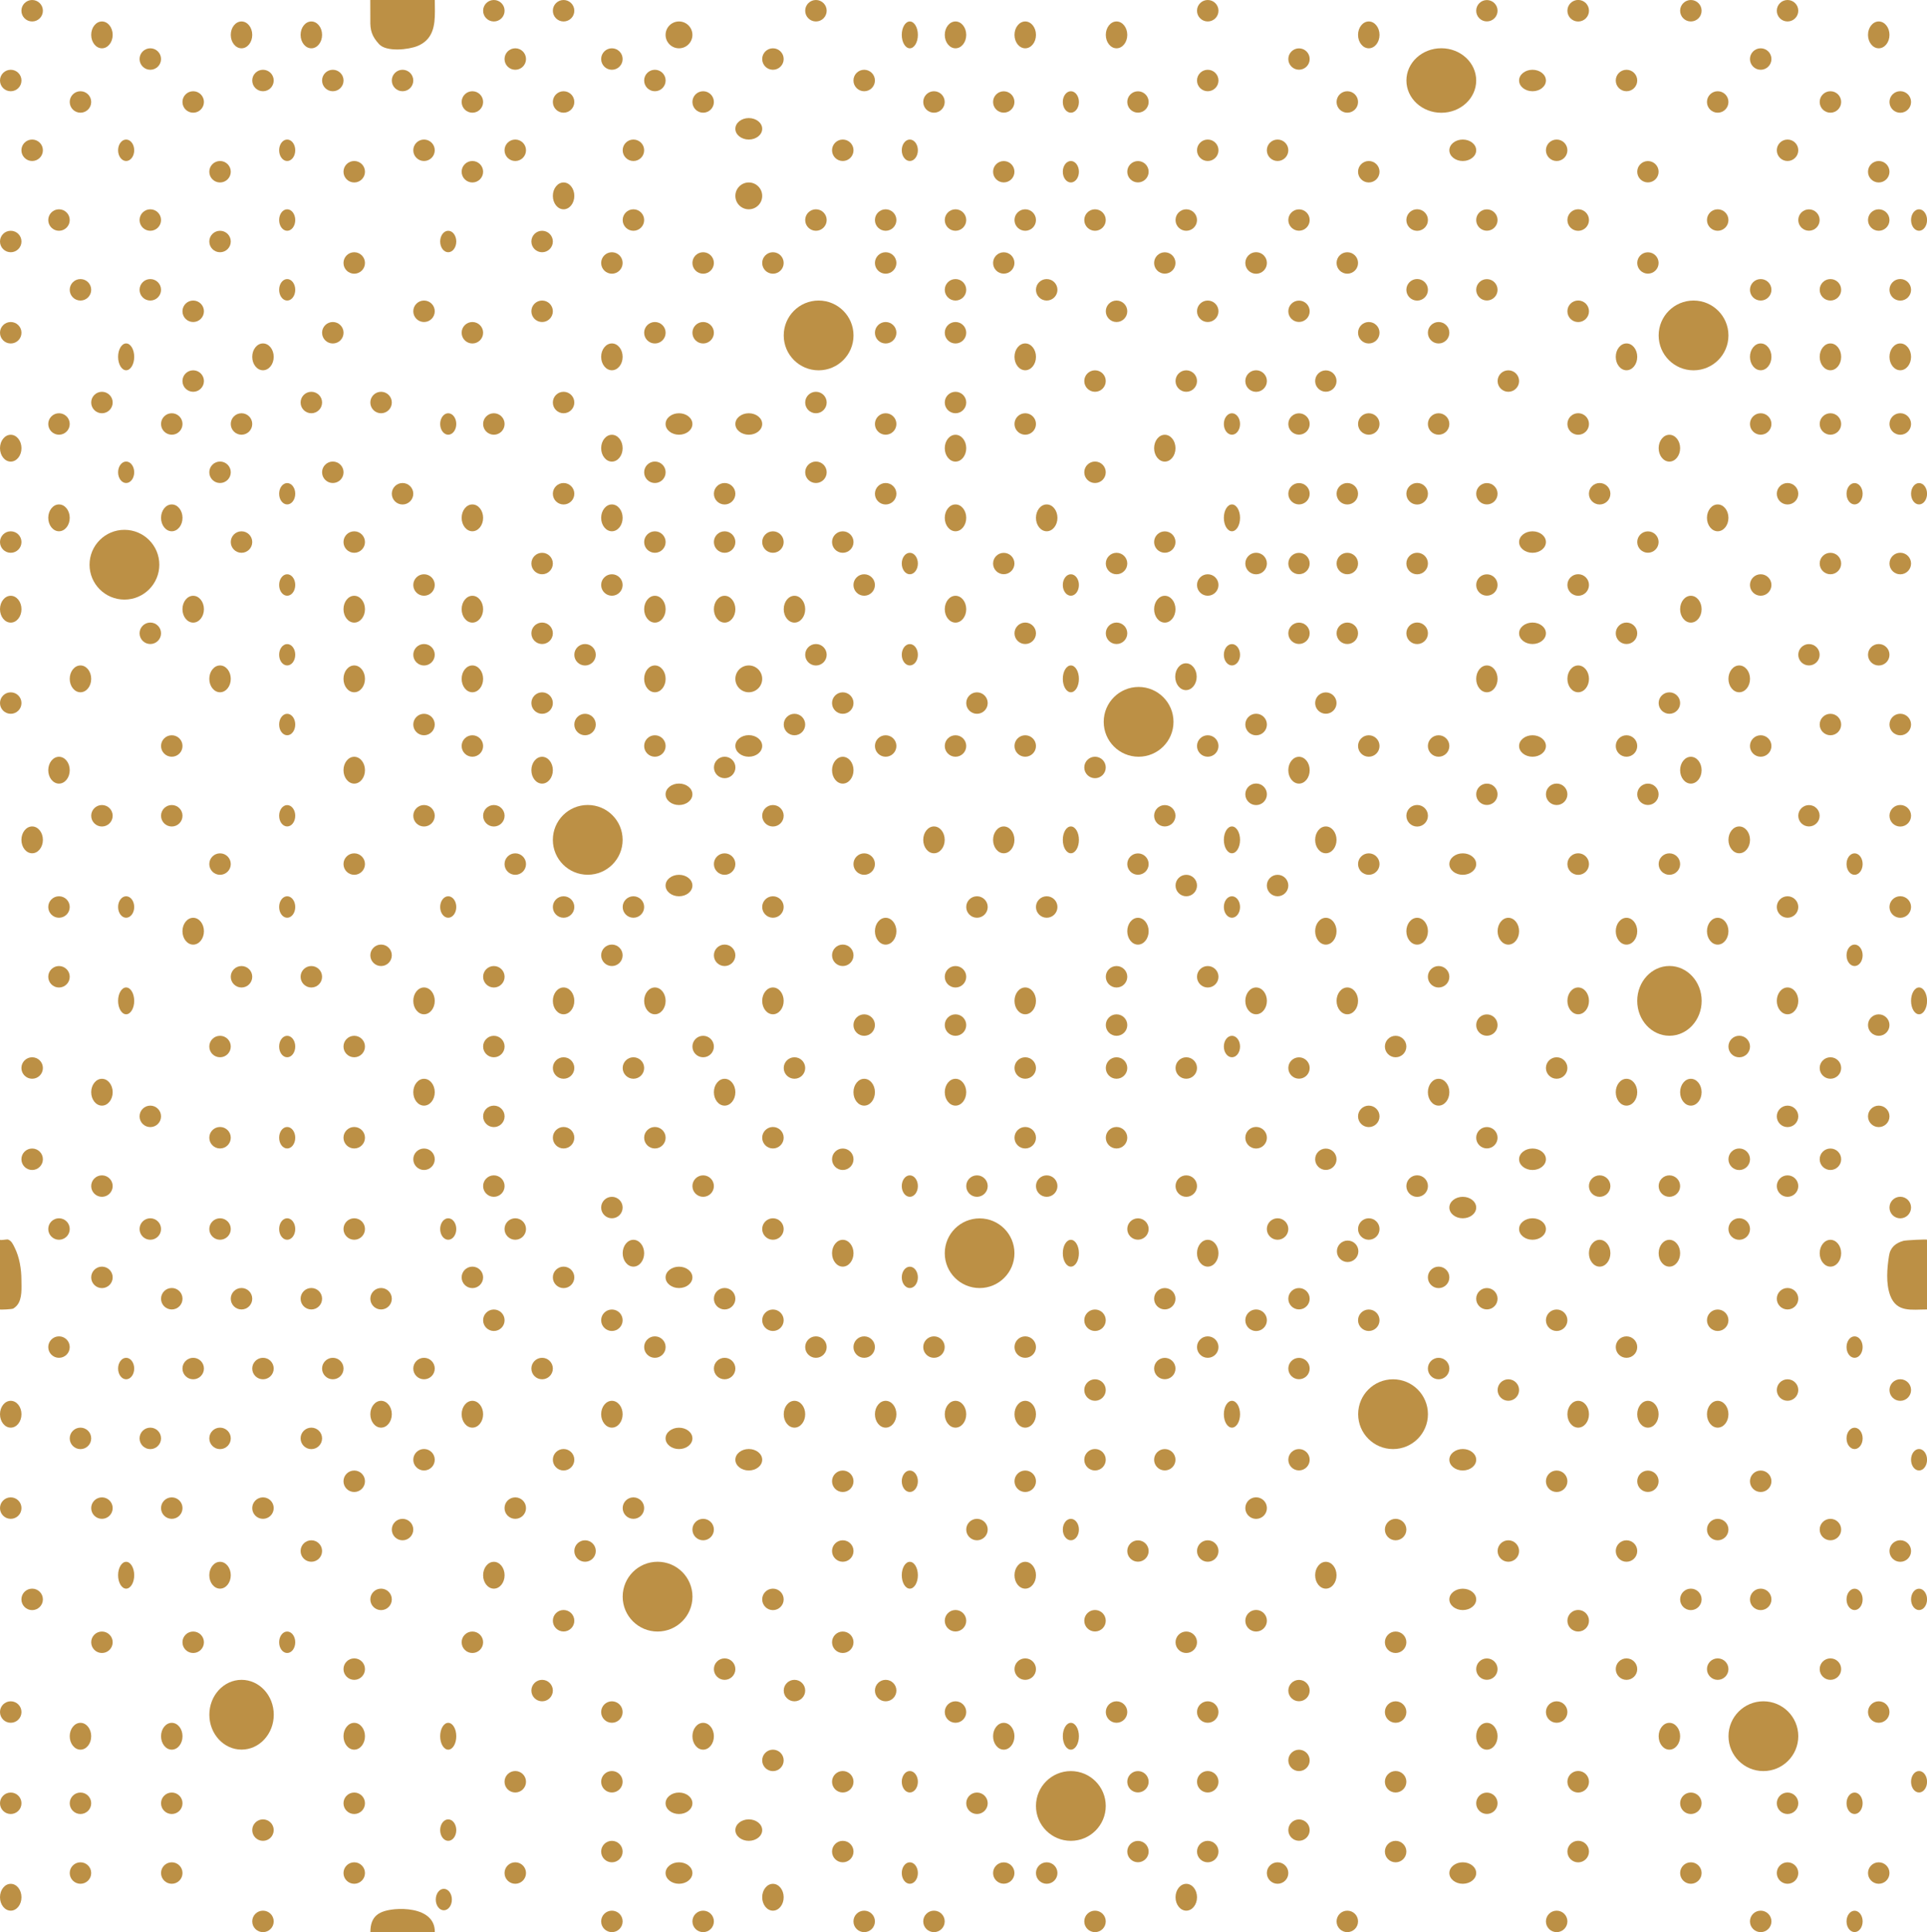 <?xml version="1.0" encoding="utf-8"?>
<!-- Generator: Adobe Illustrator 14.0.0, SVG Export Plug-In  -->
<!DOCTYPE svg PUBLIC "-//W3C//DTD SVG 1.1//EN" "http://www.w3.org/Graphics/SVG/1.1/DTD/svg11.dtd">
<svg version="1.1"
	 xmlns="http://www.w3.org/2000/svg" xmlns:xlink="http://www.w3.org/1999/xlink" xmlns:a="http://ns.adobe.com/AdobeSVGViewerExtensions/3.0/"
	 x="0px" y="0px" width="35.898px" height="36px" viewBox="0 0 35.898 36" enable-background="new 0 0 35.898 36"
	 xml:space="preserve">
<defs>
</defs>
<rect fill="none" width="35.898" height="36"/>
<circle fill="#BC9045" cx="0.599" cy="0.2" r="0.2"/>
<path fill="#BC9045" d="M7.946,0.748C7.904,0.79,7.852,0.826,7.783,0.855c-0.17,0.072-0.584,0.117-0.721-0.032
	C6.926,0.675,6.894,0.564,6.899,0.372C6.9,0.35,6.898,0,6.898,0H8.1C8.1,0.271,8.131,0.563,7.946,0.748z"/>
<circle fill="#BC9045" cx="9.2" cy="0.2" r="0.2"/>
<circle fill="#BC9045" cx="10.499" cy="0.2" r="0.2"/>
<circle fill="#BC9045" cx="15.2" cy="0.2" r="0.2"/>
<circle fill="#BC9045" cx="22.499" cy="0.2" r="0.2"/>
<circle fill="#BC9045" cx="27.699" cy="0.2" r="0.199"/>
<circle fill="#BC9045" cx="29.4" cy="0.2" r="0.201"/>
<circle fill="#BC9045" cx="31.499" cy="0.2" r="0.2"/>
<circle fill="#BC9045" cx="33.3" cy="0.2" r="0.2"/>
<ellipse fill="#BC9045" cx="1.899" cy="0.65" rx="0.2" ry="0.25"/>
<ellipse fill="#BC9045" cx="4.499" cy="0.65" rx="0.2" ry="0.25"/>
<ellipse fill="#BC9045" cx="5.8" cy="0.65" rx="0.2" ry="0.25"/>
<circle fill="#BC9045" cx="12.649" cy="0.65" r="0.25"/>
<ellipse fill="#BC9045" cx="16.949" cy="0.65" rx="0.15" ry="0.25"/>
<ellipse fill="#BC9045" cx="17.8" cy="0.65" rx="0.2" ry="0.25"/>
<ellipse fill="#BC9045" cx="19.099" cy="0.65" rx="0.2" ry="0.25"/>
<ellipse fill="#BC9045" cx="20.8" cy="0.65" rx="0.2" ry="0.25"/>
<ellipse fill="#BC9045" cx="25.499" cy="0.65" rx="0.2" ry="0.25"/>
<ellipse fill="#BC9045" cx="34.999" cy="0.65" rx="0.2" ry="0.25"/>
<circle fill="#BC9045" cx="2.8" cy="1.1" r="0.2"/>
<circle fill="#BC9045" cx="9.599" cy="1.1" r="0.2"/>
<circle fill="#BC9045" cx="11.399" cy="1.1" r="0.2"/>
<circle fill="#BC9045" cx="14.399" cy="1.1" r="0.2"/>
<circle fill="#BC9045" cx="24.199" cy="1.1" r="0.199"/>
<ellipse fill="#BC9045" cx="26.85" cy="1.5" rx="0.65" ry="0.601"/>
<circle fill="#BC9045" cx="32.8" cy="1.1" r="0.2"/>
<circle fill="#BC9045" cx="0.2" cy="1.5" r="0.2"/>
<circle fill="#BC9045" cx="4.899" cy="1.5" r="0.2"/>
<circle fill="#BC9045" cx="6.2" cy="1.5" r="0.2"/>
<circle fill="#BC9045" cx="7.499" cy="1.5" r="0.2"/>
<circle fill="#BC9045" cx="12.2" cy="1.5" r="0.2"/>
<circle fill="#BC9045" cx="16.099" cy="1.5" r="0.2"/>
<circle fill="#BC9045" cx="22.499" cy="1.5" r="0.2"/>
<ellipse fill="#BC9045" cx="28.549" cy="1.5" rx="0.25" ry="0.2"/>
<circle fill="#BC9045" cx="30.3" cy="1.5" r="0.2"/>
<circle fill="#BC9045" cx="1.499" cy="1.9" r="0.2"/>
<circle fill="#BC9045" cx="3.599" cy="1.9" r="0.2"/>
<circle fill="#BC9045" cx="8.8" cy="1.9" r="0.2"/>
<circle fill="#BC9045" cx="10.499" cy="1.9" r="0.2"/>
<circle fill="#BC9045" cx="13.099" cy="1.9" r="0.2"/>
<circle fill="#BC9045" cx="17.399" cy="1.9" r="0.2"/>
<circle fill="#BC9045" cx="18.699" cy="1.9" r="0.199"/>
<ellipse fill="#BC9045" cx="19.949" cy="1.9" rx="0.15" ry="0.2"/>
<circle fill="#BC9045" cx="21.199" cy="1.9" r="0.199"/>
<circle fill="#BC9045" cx="25.099" cy="1.9" r="0.2"/>
<circle fill="#BC9045" cx="31.999" cy="1.9" r="0.2"/>
<circle fill="#BC9045" cx="34.099" cy="1.9" r="0.2"/>
<circle fill="#BC9045" cx="35.4" cy="1.9" r="0.201"/>
<ellipse fill="#BC9045" cx="13.949" cy="2.4" rx="0.25" ry="0.2"/>
<circle fill="#BC9045" cx="0.599" cy="2.8" r="0.2"/>
<ellipse fill="#BC9045" cx="2.35" cy="2.8" rx="0.15" ry="0.2"/>
<ellipse fill="#BC9045" cx="5.35" cy="2.8" rx="0.15" ry="0.2"/>
<circle fill="#BC9045" cx="7.899" cy="2.8" r="0.2"/>
<circle fill="#BC9045" cx="9.599" cy="2.8" r="0.2"/>
<circle fill="#BC9045" cx="11.8" cy="2.8" r="0.2"/>
<circle fill="#BC9045" cx="15.7" cy="2.8" r="0.2"/>
<ellipse fill="#BC9045" cx="16.949" cy="2.8" rx="0.15" ry="0.2"/>
<circle fill="#BC9045" cx="22.499" cy="2.8" r="0.2"/>
<circle fill="#BC9045" cx="23.8" cy="2.8" r="0.2"/>
<ellipse fill="#BC9045" cx="27.25" cy="2.8" rx="0.25" ry="0.2"/>
<circle fill="#BC9045" cx="28.999" cy="2.8" r="0.2"/>
<circle fill="#BC9045" cx="33.3" cy="2.8" r="0.2"/>
<circle fill="#BC9045" cx="4.099" cy="3.2" r="0.2"/>
<circle fill="#BC9045" cx="6.599" cy="3.2" r="0.2"/>
<circle fill="#BC9045" cx="8.8" cy="3.2" r="0.2"/>
<circle fill="#BC9045" cx="18.699" cy="3.2" r="0.199"/>
<ellipse fill="#BC9045" cx="19.949" cy="3.2" rx="0.15" ry="0.2"/>
<circle fill="#BC9045" cx="21.199" cy="3.2" r="0.199"/>
<circle fill="#BC9045" cx="25.499" cy="3.2" r="0.2"/>
<circle fill="#BC9045" cx="30.699" cy="3.2" r="0.199"/>
<circle fill="#BC9045" cx="34.999" cy="3.2" r="0.2"/>
<ellipse fill="#BC9045" cx="10.499" cy="3.65" rx="0.2" ry="0.25"/>
<circle fill="#BC9045" cx="13.949" cy="3.65" r="0.25"/>
<circle fill="#BC9045" cx="1.099" cy="4.1" r="0.2"/>
<circle fill="#BC9045" cx="2.8" cy="4.1" r="0.2"/>
<ellipse fill="#BC9045" cx="5.35" cy="4.1" rx="0.15" ry="0.2"/>
<circle fill="#BC9045" cx="11.8" cy="4.1" r="0.2"/>
<circle fill="#BC9045" cx="15.2" cy="4.1" r="0.2"/>
<circle fill="#BC9045" cx="16.499" cy="4.1" r="0.2"/>
<circle fill="#BC9045" cx="17.8" cy="4.1" r="0.2"/>
<circle fill="#BC9045" cx="19.099" cy="4.1" r="0.2"/>
<circle fill="#BC9045" cx="20.399" cy="4.1" r="0.2"/>
<circle fill="#BC9045" cx="22.099" cy="4.1" r="0.2"/>
<circle fill="#BC9045" cx="24.199" cy="4.1" r="0.199"/>
<circle fill="#BC9045" cx="26.4" cy="4.1" r="0.201"/>
<circle fill="#BC9045" cx="27.699" cy="4.1" r="0.199"/>
<circle fill="#BC9045" cx="29.4" cy="4.1" r="0.201"/>
<circle fill="#BC9045" cx="31.999" cy="4.1" r="0.2"/>
<circle fill="#BC9045" cx="33.699" cy="4.1" r="0.199"/>
<circle fill="#BC9045" cx="34.999" cy="4.1" r="0.2"/>
<ellipse fill="#BC9045" cx="35.75" cy="4.1" rx="0.149" ry="0.2"/>
<circle fill="#BC9045" cx="0.2" cy="4.5" r="0.2"/>
<circle fill="#BC9045" cx="4.099" cy="4.5" r="0.2"/>
<ellipse fill="#BC9045" cx="8.35" cy="4.5" rx="0.15" ry="0.2"/>
<circle fill="#BC9045" cx="10.099" cy="4.5" r="0.2"/>
<circle fill="#BC9045" cx="6.599" cy="4.9" r="0.2"/>
<circle fill="#BC9045" cx="11.399" cy="4.9" r="0.2"/>
<circle fill="#BC9045" cx="13.099" cy="4.9" r="0.2"/>
<circle fill="#BC9045" cx="14.399" cy="4.9" r="0.2"/>
<circle fill="#BC9045" cx="16.499" cy="4.9" r="0.2"/>
<circle fill="#BC9045" cx="18.699" cy="4.9" r="0.199"/>
<circle fill="#BC9045" cx="21.699" cy="4.9" r="0.199"/>
<circle fill="#BC9045" cx="23.4" cy="4.9" r="0.201"/>
<circle fill="#BC9045" cx="25.099" cy="4.9" r="0.2"/>
<circle fill="#BC9045" cx="30.699" cy="4.9" r="0.199"/>
<circle fill="#BC9045" cx="1.499" cy="5.4" r="0.2"/>
<circle fill="#BC9045" cx="2.8" cy="5.4" r="0.2"/>
<ellipse fill="#BC9045" cx="5.35" cy="5.4" rx="0.15" ry="0.2"/>
<circle fill="#BC9045" cx="17.8" cy="5.4" r="0.2"/>
<circle fill="#BC9045" cx="19.499" cy="5.4" r="0.2"/>
<circle fill="#BC9045" cx="26.4" cy="5.4" r="0.201"/>
<circle fill="#BC9045" cx="27.699" cy="5.4" r="0.199"/>
<circle fill="#BC9045" cx="32.8" cy="5.4" r="0.2"/>
<circle fill="#BC9045" cx="34.099" cy="5.4" r="0.2"/>
<circle fill="#BC9045" cx="35.4" cy="5.4" r="0.201"/>
<circle fill="#BC9045" cx="3.599" cy="5.8" r="0.2"/>
<circle fill="#BC9045" cx="7.899" cy="5.8" r="0.2"/>
<circle fill="#BC9045" cx="10.099" cy="5.8" r="0.2"/>
<circle fill="#BC9045" cx="15.25" cy="6.25" r="0.65"/>
<circle fill="#BC9045" cx="2.318" cy="10.522" r="0.65"/>
<circle fill="#BC9045" cx="20.8" cy="5.8" r="0.2"/>
<circle fill="#BC9045" cx="22.499" cy="5.8" r="0.2"/>
<circle fill="#BC9045" cx="24.199" cy="5.8" r="0.199"/>
<circle fill="#BC9045" cx="29.4" cy="5.8" r="0.201"/>
<circle fill="#BC9045" cx="31.549" cy="6.25" r="0.65"/>
<circle fill="#BC9045" cx="0.2" cy="6.2" r="0.2"/>
<circle fill="#BC9045" cx="6.2" cy="6.2" r="0.2"/>
<circle fill="#BC9045" cx="8.8" cy="6.2" r="0.2"/>
<circle fill="#BC9045" cx="12.2" cy="6.2" r="0.2"/>
<circle fill="#BC9045" cx="13.099" cy="6.2" r="0.2"/>
<circle fill="#BC9045" cx="16.499" cy="6.2" r="0.2"/>
<circle fill="#BC9045" cx="17.8" cy="6.2" r="0.2"/>
<circle fill="#BC9045" cx="25.499" cy="6.2" r="0.2"/>
<circle fill="#BC9045" cx="26.8" cy="6.2" r="0.2"/>
<ellipse fill="#BC9045" cx="2.35" cy="6.649" rx="0.15" ry="0.25"/>
<ellipse fill="#BC9045" cx="4.899" cy="6.649" rx="0.2" ry="0.25"/>
<ellipse fill="#BC9045" cx="11.399" cy="6.649" rx="0.2" ry="0.25"/>
<ellipse fill="#BC9045" cx="19.099" cy="6.649" rx="0.2" ry="0.25"/>
<ellipse fill="#BC9045" cx="30.3" cy="6.649" rx="0.2" ry="0.25"/>
<ellipse fill="#BC9045" cx="32.8" cy="6.649" rx="0.2" ry="0.25"/>
<ellipse fill="#BC9045" cx="34.099" cy="6.649" rx="0.2" ry="0.25"/>
<ellipse fill="#BC9045" cx="35.4" cy="6.649" rx="0.201" ry="0.25"/>
<circle fill="#BC9045" cx="3.599" cy="7.1" r="0.2"/>
<circle fill="#BC9045" cx="20.399" cy="7.1" r="0.2"/>
<circle fill="#BC9045" cx="22.099" cy="7.1" r="0.2"/>
<circle fill="#BC9045" cx="23.4" cy="7.1" r="0.201"/>
<circle fill="#BC9045" cx="24.699" cy="7.1" r="0.199"/>
<circle fill="#BC9045" cx="28.099" cy="7.1" r="0.2"/>
<circle fill="#BC9045" cx="1.899" cy="7.5" r="0.2"/>
<circle fill="#BC9045" cx="5.8" cy="7.5" r="0.2"/>
<circle fill="#BC9045" cx="7.099" cy="7.5" r="0.2"/>
<circle fill="#BC9045" cx="10.499" cy="7.5" r="0.2"/>
<circle fill="#BC9045" cx="15.2" cy="7.5" r="0.2"/>
<circle fill="#BC9045" cx="17.8" cy="7.5" r="0.2"/>
<circle fill="#BC9045" cx="1.099" cy="7.9" r="0.2"/>
<circle fill="#BC9045" cx="3.2" cy="7.9" r="0.2"/>
<circle fill="#BC9045" cx="4.499" cy="7.9" r="0.2"/>
<ellipse fill="#BC9045" cx="8.35" cy="7.9" rx="0.15" ry="0.2"/>
<circle fill="#BC9045" cx="9.2" cy="7.9" r="0.2"/>
<ellipse fill="#BC9045" cx="12.649" cy="7.9" rx="0.25" ry="0.2"/>
<ellipse fill="#BC9045" cx="13.949" cy="7.9" rx="0.25" ry="0.2"/>
<circle fill="#BC9045" cx="16.499" cy="7.9" r="0.2"/>
<circle fill="#BC9045" cx="19.099" cy="7.9" r="0.2"/>
<ellipse fill="#BC9045" cx="22.95" cy="7.9" rx="0.151" ry="0.2"/>
<circle fill="#BC9045" cx="24.199" cy="7.9" r="0.199"/>
<circle fill="#BC9045" cx="25.499" cy="7.9" r="0.2"/>
<circle fill="#BC9045" cx="26.8" cy="7.9" r="0.2"/>
<circle fill="#BC9045" cx="29.4" cy="7.9" r="0.201"/>
<circle fill="#BC9045" cx="32.8" cy="7.9" r="0.2"/>
<circle fill="#BC9045" cx="34.099" cy="7.9" r="0.2"/>
<circle fill="#BC9045" cx="35.4" cy="7.9" r="0.201"/>
<ellipse fill="#BC9045" cx="0.2" cy="8.351" rx="0.2" ry="0.25"/>
<ellipse fill="#BC9045" cx="11.399" cy="8.351" rx="0.2" ry="0.25"/>
<ellipse fill="#BC9045" cx="17.8" cy="8.351" rx="0.2" ry="0.25"/>
<ellipse fill="#BC9045" cx="21.699" cy="8.351" rx="0.199" ry="0.25"/>
<ellipse fill="#BC9045" cx="31.099" cy="8.351" rx="0.2" ry="0.25"/>
<ellipse fill="#BC9045" cx="2.35" cy="8.8" rx="0.15" ry="0.2"/>
<circle fill="#BC9045" cx="4.099" cy="8.8" r="0.2"/>
<circle fill="#BC9045" cx="6.2" cy="8.8" r="0.2"/>
<circle fill="#BC9045" cx="12.2" cy="8.8" r="0.2"/>
<circle fill="#BC9045" cx="15.2" cy="8.8" r="0.2"/>
<circle fill="#BC9045" cx="20.399" cy="8.8" r="0.2"/>
<ellipse fill="#BC9045" cx="5.35" cy="9.2" rx="0.15" ry="0.199"/>
<circle fill="#BC9045" cx="7.499" cy="9.2" r="0.2"/>
<circle fill="#BC9045" cx="10.499" cy="9.2" r="0.2"/>
<circle fill="#BC9045" cx="13.499" cy="9.2" r="0.2"/>
<circle fill="#BC9045" cx="16.499" cy="9.2" r="0.2"/>
<circle fill="#BC9045" cx="24.199" cy="9.2" r="0.199"/>
<circle fill="#BC9045" cx="25.099" cy="9.2" r="0.2"/>
<circle fill="#BC9045" cx="26.4" cy="9.2" r="0.201"/>
<circle fill="#BC9045" cx="27.699" cy="9.2" r="0.199"/>
<circle fill="#BC9045" cx="29.8" cy="9.2" r="0.2"/>
<circle fill="#BC9045" cx="33.3" cy="9.2" r="0.2"/>
<ellipse fill="#BC9045" cx="34.549" cy="9.2" rx="0.15" ry="0.199"/>
<ellipse fill="#BC9045" cx="35.75" cy="9.2" rx="0.149" ry="0.199"/>
<ellipse fill="#BC9045" cx="1.099" cy="9.649" rx="0.2" ry="0.25"/>
<ellipse fill="#BC9045" cx="3.2" cy="9.649" rx="0.2" ry="0.25"/>
<ellipse fill="#BC9045" cx="8.8" cy="9.649" rx="0.2" ry="0.25"/>
<ellipse fill="#BC9045" cx="11.399" cy="9.649" rx="0.2" ry="0.25"/>
<ellipse fill="#BC9045" cx="17.8" cy="9.649" rx="0.2" ry="0.25"/>
<ellipse fill="#BC9045" cx="19.499" cy="9.649" rx="0.2" ry="0.25"/>
<ellipse fill="#BC9045" cx="22.95" cy="9.649" rx="0.151" ry="0.25"/>
<ellipse fill="#BC9045" cx="31.999" cy="9.649" rx="0.2" ry="0.25"/>
<circle fill="#BC9045" cx="0.2" cy="10.1" r="0.2"/>
<circle fill="#BC9045" cx="4.499" cy="10.1" r="0.2"/>
<circle fill="#BC9045" cx="6.599" cy="10.1" r="0.2"/>
<circle fill="#BC9045" cx="12.2" cy="10.1" r="0.2"/>
<circle fill="#BC9045" cx="13.499" cy="10.1" r="0.2"/>
<circle fill="#BC9045" cx="14.399" cy="10.1" r="0.2"/>
<circle fill="#BC9045" cx="15.7" cy="10.1" r="0.2"/>
<circle fill="#BC9045" cx="21.699" cy="10.1" r="0.199"/>
<ellipse fill="#BC9045" cx="28.549" cy="10.1" rx="0.25" ry="0.2"/>
<circle fill="#BC9045" cx="30.699" cy="10.1" r="0.199"/>
<circle fill="#BC9045" cx="10.099" cy="10.5" r="0.2"/>
<ellipse fill="#BC9045" cx="16.949" cy="10.5" rx="0.15" ry="0.2"/>
<circle fill="#BC9045" cx="18.699" cy="10.5" r="0.199"/>
<circle fill="#BC9045" cx="20.8" cy="10.5" r="0.2"/>
<circle fill="#BC9045" cx="23.4" cy="10.5" r="0.201"/>
<circle fill="#BC9045" cx="24.199" cy="10.5" r="0.199"/>
<circle fill="#BC9045" cx="25.099" cy="10.5" r="0.2"/>
<circle fill="#BC9045" cx="26.4" cy="10.5" r="0.201"/>
<circle fill="#BC9045" cx="34.099" cy="10.5" r="0.2"/>
<circle fill="#BC9045" cx="35.4" cy="10.5" r="0.201"/>
<ellipse fill="#BC9045" cx="5.35" cy="10.9" rx="0.15" ry="0.2"/>
<circle fill="#BC9045" cx="7.899" cy="10.9" r="0.2"/>
<circle fill="#BC9045" cx="11.399" cy="10.9" r="0.2"/>
<circle fill="#BC9045" cx="16.099" cy="10.9" r="0.2"/>
<ellipse fill="#BC9045" cx="19.949" cy="10.9" rx="0.15" ry="0.2"/>
<circle fill="#BC9045" cx="22.499" cy="10.9" r="0.2"/>
<circle fill="#BC9045" cx="27.699" cy="10.9" r="0.199"/>
<circle fill="#BC9045" cx="29.4" cy="10.9" r="0.201"/>
<circle fill="#BC9045" cx="32.8" cy="10.9" r="0.2"/>
<ellipse fill="#BC9045" cx="0.2" cy="11.351" rx="0.2" ry="0.25"/>
<ellipse fill="#BC9045" cx="3.599" cy="11.351" rx="0.2" ry="0.25"/>
<ellipse fill="#BC9045" cx="6.599" cy="11.351" rx="0.2" ry="0.25"/>
<ellipse fill="#BC9045" cx="8.8" cy="11.351" rx="0.2" ry="0.25"/>
<ellipse fill="#BC9045" cx="12.2" cy="11.351" rx="0.2" ry="0.25"/>
<ellipse fill="#BC9045" cx="13.499" cy="11.351" rx="0.2" ry="0.25"/>
<ellipse fill="#BC9045" cx="14.8" cy="11.351" rx="0.2" ry="0.25"/>
<ellipse fill="#BC9045" cx="17.8" cy="11.351" rx="0.2" ry="0.25"/>
<ellipse fill="#BC9045" cx="21.699" cy="11.351" rx="0.199" ry="0.25"/>
<ellipse fill="#BC9045" cx="22.093" cy="12.609" rx="0.2" ry="0.25"/>
<ellipse fill="#BC9045" cx="31.499" cy="11.351" rx="0.2" ry="0.25"/>
<circle fill="#BC9045" cx="2.8" cy="11.8" r="0.2"/>
<circle fill="#BC9045" cx="10.099" cy="11.8" r="0.2"/>
<circle fill="#BC9045" cx="19.099" cy="11.8" r="0.2"/>
<circle fill="#BC9045" cx="20.8" cy="11.8" r="0.2"/>
<circle fill="#BC9045" cx="24.199" cy="11.8" r="0.199"/>
<circle fill="#BC9045" cx="25.099" cy="11.8" r="0.2"/>
<circle fill="#BC9045" cx="26.4" cy="11.8" r="0.201"/>
<ellipse fill="#BC9045" cx="28.549" cy="11.8" rx="0.25" ry="0.2"/>
<circle fill="#BC9045" cx="30.3" cy="11.8" r="0.2"/>
<ellipse fill="#BC9045" cx="5.35" cy="12.2" rx="0.15" ry="0.199"/>
<circle fill="#BC9045" cx="7.899" cy="12.2" r="0.2"/>
<circle fill="#BC9045" cx="10.899" cy="12.2" r="0.2"/>
<circle fill="#BC9045" cx="15.2" cy="12.2" r="0.2"/>
<ellipse fill="#BC9045" cx="16.949" cy="12.2" rx="0.15" ry="0.199"/>
<ellipse fill="#BC9045" cx="22.95" cy="12.2" rx="0.151" ry="0.199"/>
<circle fill="#BC9045" cx="33.699" cy="12.2" r="0.199"/>
<circle fill="#BC9045" cx="34.999" cy="12.2" r="0.2"/>
<ellipse fill="#BC9045" cx="1.499" cy="12.649" rx="0.2" ry="0.25"/>
<ellipse fill="#BC9045" cx="4.099" cy="12.649" rx="0.2" ry="0.25"/>
<ellipse fill="#BC9045" cx="6.599" cy="12.649" rx="0.2" ry="0.25"/>
<ellipse fill="#BC9045" cx="8.8" cy="12.649" rx="0.2" ry="0.25"/>
<ellipse fill="#BC9045" cx="12.2" cy="12.649" rx="0.2" ry="0.25"/>
<circle fill="#BC9045" cx="13.949" cy="12.649" r="0.25"/>
<ellipse fill="#BC9045" cx="19.949" cy="12.649" rx="0.15" ry="0.25"/>
<ellipse fill="#BC9045" cx="27.699" cy="12.649" rx="0.199" ry="0.25"/>
<ellipse fill="#BC9045" cx="29.4" cy="12.649" rx="0.201" ry="0.25"/>
<ellipse fill="#BC9045" cx="32.4" cy="12.649" rx="0.201" ry="0.25"/>
<circle fill="#BC9045" cx="0.2" cy="13.1" r="0.2"/>
<circle fill="#BC9045" cx="10.099" cy="13.1" r="0.2"/>
<circle fill="#BC9045" cx="15.7" cy="13.1" r="0.2"/>
<circle fill="#BC9045" cx="18.2" cy="13.1" r="0.2"/>
<circle fill="#BC9045" cx="24.699" cy="13.1" r="0.199"/>
<circle fill="#BC9045" cx="31.099" cy="13.1" r="0.2"/>
<ellipse fill="#BC9045" cx="5.35" cy="13.5" rx="0.15" ry="0.2"/>
<circle fill="#BC9045" cx="7.899" cy="13.5" r="0.2"/>
<circle fill="#BC9045" cx="10.899" cy="13.5" r="0.2"/>
<circle fill="#BC9045" cx="14.8" cy="13.5" r="0.2"/>
<circle fill="#BC9045" cx="23.4" cy="13.5" r="0.201"/>
<circle fill="#BC9045" cx="34.099" cy="13.5" r="0.2"/>
<circle fill="#BC9045" cx="35.4" cy="13.5" r="0.201"/>
<circle fill="#BC9045" cx="3.2" cy="13.9" r="0.2"/>
<circle fill="#BC9045" cx="8.8" cy="13.9" r="0.2"/>
<circle fill="#BC9045" cx="12.2" cy="13.9" r="0.2"/>
<circle fill="#BC9045" cx="13.5" cy="14.3" r="0.2"/>
<circle fill="#BC9045" cx="16.499" cy="13.9" r="0.2"/>
<circle fill="#BC9045" cx="17.8" cy="13.9" r="0.2"/>
<circle fill="#BC9045" cx="19.099" cy="13.9" r="0.2"/>
<circle fill="#BC9045" cx="20.399" cy="14.3" r="0.2"/>
<circle fill="#BC9045" cx="22.499" cy="13.9" r="0.2"/>
<circle fill="#BC9045" cx="25.499" cy="13.9" r="0.2"/>
<circle fill="#BC9045" cx="26.8" cy="13.9" r="0.2"/>
<ellipse fill="#BC9045" cx="28.549" cy="13.9" rx="0.25" ry="0.2"/>
<circle fill="#BC9045" cx="30.3" cy="13.9" r="0.2"/>
<circle fill="#BC9045" cx="32.8" cy="13.9" r="0.2"/>
<ellipse fill="#BC9045" cx="1.099" cy="14.351" rx="0.2" ry="0.25"/>
<ellipse fill="#BC9045" cx="6.599" cy="14.351" rx="0.2" ry="0.25"/>
<ellipse fill="#BC9045" cx="10.099" cy="14.351" rx="0.2" ry="0.25"/>
<ellipse fill="#BC9045" cx="15.7" cy="14.351" rx="0.2" ry="0.25"/>
<ellipse fill="#BC9045" cx="24.199" cy="14.351" rx="0.199" ry="0.25"/>
<ellipse fill="#BC9045" cx="31.499" cy="14.351" rx="0.2" ry="0.25"/>
<ellipse fill="#BC9045" cx="12.649" cy="14.8" rx="0.25" ry="0.2"/>
<circle fill="#BC9045" cx="23.4" cy="14.8" r="0.201"/>
<circle fill="#BC9045" cx="27.699" cy="14.8" r="0.199"/>
<circle fill="#BC9045" cx="28.999" cy="14.8" r="0.2"/>
<circle fill="#BC9045" cx="30.699" cy="14.8" r="0.199"/>
<circle fill="#BC9045" cx="1.899" cy="15.2" r="0.2"/>
<circle fill="#BC9045" cx="3.2" cy="15.2" r="0.2"/>
<ellipse fill="#BC9045" cx="5.35" cy="15.2" rx="0.15" ry="0.199"/>
<circle fill="#BC9045" cx="7.899" cy="15.2" r="0.2"/>
<circle fill="#BC9045" cx="9.2" cy="15.2" r="0.2"/>
<circle fill="#BC9045" cx="10.949" cy="15.649" r="0.65"/>
<circle fill="#BC9045" cx="21.211" cy="13.45" r="0.65"/>
<circle fill="#BC9045" cx="14.399" cy="15.2" r="0.2"/>
<circle fill="#BC9045" cx="21.699" cy="15.2" r="0.199"/>
<circle fill="#BC9045" cx="26.4" cy="15.2" r="0.201"/>
<circle fill="#BC9045" cx="33.699" cy="15.2" r="0.199"/>
<circle fill="#BC9045" cx="35.4" cy="15.2" r="0.201"/>
<ellipse fill="#BC9045" cx="0.599" cy="15.649" rx="0.2" ry="0.25"/>
<ellipse fill="#BC9045" cx="17.399" cy="15.649" rx="0.2" ry="0.25"/>
<ellipse fill="#BC9045" cx="18.699" cy="15.649" rx="0.199" ry="0.25"/>
<ellipse fill="#BC9045" cx="19.949" cy="15.649" rx="0.15" ry="0.25"/>
<ellipse fill="#BC9045" cx="22.95" cy="15.649" rx="0.151" ry="0.25"/>
<ellipse fill="#BC9045" cx="24.699" cy="15.649" rx="0.199" ry="0.25"/>
<ellipse fill="#BC9045" cx="32.4" cy="15.649" rx="0.201" ry="0.25"/>
<circle fill="#BC9045" cx="4.099" cy="16.1" r="0.2"/>
<circle fill="#BC9045" cx="6.599" cy="16.1" r="0.2"/>
<circle fill="#BC9045" cx="9.599" cy="16.1" r="0.2"/>
<circle fill="#BC9045" cx="13.499" cy="16.1" r="0.2"/>
<circle fill="#BC9045" cx="16.099" cy="16.1" r="0.2"/>
<circle fill="#BC9045" cx="21.199" cy="16.1" r="0.199"/>
<circle fill="#BC9045" cx="25.499" cy="16.1" r="0.2"/>
<ellipse fill="#BC9045" cx="27.25" cy="16.1" rx="0.25" ry="0.2"/>
<circle fill="#BC9045" cx="29.4" cy="16.1" r="0.201"/>
<circle fill="#BC9045" cx="31.099" cy="16.1" r="0.2"/>
<ellipse fill="#BC9045" cx="34.549" cy="16.1" rx="0.15" ry="0.2"/>
<ellipse fill="#BC9045" cx="12.649" cy="16.5" rx="0.25" ry="0.2"/>
<ellipse fill="#BC9045" cx="13.949" cy="13.899" rx="0.25" ry="0.201"/>
<circle fill="#BC9045" cx="22.099" cy="16.5" r="0.2"/>
<circle fill="#BC9045" cx="23.8" cy="16.5" r="0.2"/>
<circle fill="#BC9045" cx="1.099" cy="16.9" r="0.2"/>
<ellipse fill="#BC9045" cx="2.35" cy="16.9" rx="0.15" ry="0.2"/>
<ellipse fill="#BC9045" cx="5.35" cy="16.9" rx="0.15" ry="0.2"/>
<ellipse fill="#BC9045" cx="8.35" cy="16.9" rx="0.15" ry="0.2"/>
<circle fill="#BC9045" cx="10.499" cy="16.9" r="0.2"/>
<circle fill="#BC9045" cx="11.8" cy="16.9" r="0.2"/>
<circle fill="#BC9045" cx="14.399" cy="16.9" r="0.2"/>
<circle fill="#BC9045" cx="18.2" cy="16.9" r="0.2"/>
<circle fill="#BC9045" cx="19.499" cy="16.9" r="0.2"/>
<ellipse fill="#BC9045" cx="22.95" cy="16.9" rx="0.151" ry="0.2"/>
<circle fill="#BC9045" cx="33.3" cy="16.9" r="0.2"/>
<circle fill="#BC9045" cx="35.4" cy="16.9" r="0.201"/>
<ellipse fill="#BC9045" cx="3.599" cy="17.351" rx="0.2" ry="0.25"/>
<ellipse fill="#BC9045" cx="16.499" cy="17.351" rx="0.2" ry="0.25"/>
<ellipse fill="#BC9045" cx="21.199" cy="17.351" rx="0.199" ry="0.25"/>
<ellipse fill="#BC9045" cx="24.699" cy="17.351" rx="0.199" ry="0.25"/>
<ellipse fill="#BC9045" cx="26.4" cy="17.351" rx="0.201" ry="0.25"/>
<ellipse fill="#BC9045" cx="28.099" cy="17.351" rx="0.2" ry="0.25"/>
<ellipse fill="#BC9045" cx="30.3" cy="17.351" rx="0.2" ry="0.25"/>
<ellipse fill="#BC9045" cx="31.999" cy="17.351" rx="0.2" ry="0.25"/>
<circle fill="#BC9045" cx="7.099" cy="17.8" r="0.2"/>
<circle fill="#BC9045" cx="11.399" cy="17.8" r="0.2"/>
<circle fill="#BC9045" cx="13.499" cy="17.8" r="0.2"/>
<circle fill="#BC9045" cx="15.7" cy="17.8" r="0.2"/>
<ellipse fill="#BC9045" cx="34.549" cy="17.8" rx="0.15" ry="0.2"/>
<circle fill="#BC9045" cx="1.099" cy="18.2" r="0.2"/>
<circle fill="#BC9045" cx="4.499" cy="18.2" r="0.2"/>
<circle fill="#BC9045" cx="5.8" cy="18.2" r="0.2"/>
<circle fill="#BC9045" cx="9.2" cy="18.2" r="0.2"/>
<circle fill="#BC9045" cx="17.8" cy="18.2" r="0.2"/>
<circle fill="#BC9045" cx="20.8" cy="18.2" r="0.2"/>
<circle fill="#BC9045" cx="22.499" cy="18.2" r="0.2"/>
<circle fill="#BC9045" cx="26.8" cy="18.2" r="0.2"/>
<ellipse fill="#BC9045" cx="31.1" cy="18.649" rx="0.6" ry="0.65"/>
<ellipse fill="#BC9045" cx="2.35" cy="18.649" rx="0.15" ry="0.25"/>
<ellipse fill="#BC9045" cx="7.899" cy="18.649" rx="0.2" ry="0.25"/>
<ellipse fill="#BC9045" cx="10.499" cy="18.649" rx="0.2" ry="0.25"/>
<ellipse fill="#BC9045" cx="12.2" cy="18.649" rx="0.2" ry="0.25"/>
<ellipse fill="#BC9045" cx="14.399" cy="18.649" rx="0.2" ry="0.25"/>
<ellipse fill="#BC9045" cx="19.099" cy="18.649" rx="0.2" ry="0.25"/>
<ellipse fill="#BC9045" cx="23.4" cy="18.649" rx="0.201" ry="0.25"/>
<ellipse fill="#BC9045" cx="25.099" cy="18.649" rx="0.2" ry="0.25"/>
<ellipse fill="#BC9045" cx="29.4" cy="18.649" rx="0.201" ry="0.25"/>
<ellipse fill="#BC9045" cx="33.3" cy="18.649" rx="0.2" ry="0.25"/>
<ellipse fill="#BC9045" cx="35.75" cy="18.649" rx="0.149" ry="0.25"/>
<circle fill="#BC9045" cx="16.099" cy="19.1" r="0.2"/>
<circle fill="#BC9045" cx="17.8" cy="19.1" r="0.2"/>
<circle fill="#BC9045" cx="20.8" cy="19.1" r="0.2"/>
<circle fill="#BC9045" cx="27.699" cy="19.1" r="0.199"/>
<circle fill="#BC9045" cx="34.999" cy="19.1" r="0.2"/>
<circle fill="#BC9045" cx="4.099" cy="19.5" r="0.2"/>
<ellipse fill="#BC9045" cx="5.35" cy="19.5" rx="0.15" ry="0.2"/>
<circle fill="#BC9045" cx="6.599" cy="19.5" r="0.2"/>
<circle fill="#BC9045" cx="9.2" cy="19.5" r="0.2"/>
<circle fill="#BC9045" cx="13.099" cy="19.5" r="0.2"/>
<ellipse fill="#BC9045" cx="22.95" cy="19.5" rx="0.151" ry="0.2"/>
<circle fill="#BC9045" cx="25.999" cy="19.5" r="0.2"/>
<circle fill="#BC9045" cx="32.4" cy="19.5" r="0.201"/>
<circle fill="#BC9045" cx="0.599" cy="19.9" r="0.2"/>
<circle fill="#BC9045" cx="10.499" cy="19.9" r="0.2"/>
<circle fill="#BC9045" cx="11.8" cy="19.9" r="0.2"/>
<circle fill="#BC9045" cx="14.8" cy="19.9" r="0.2"/>
<circle fill="#BC9045" cx="19.099" cy="19.9" r="0.2"/>
<circle fill="#BC9045" cx="20.8" cy="19.9" r="0.2"/>
<circle fill="#BC9045" cx="22.099" cy="19.9" r="0.2"/>
<circle fill="#BC9045" cx="24.199" cy="19.9" r="0.199"/>
<circle fill="#BC9045" cx="28.999" cy="19.9" r="0.2"/>
<circle fill="#BC9045" cx="34.099" cy="19.9" r="0.2"/>
<ellipse fill="#BC9045" cx="1.899" cy="20.351" rx="0.2" ry="0.25"/>
<ellipse fill="#BC9045" cx="7.899" cy="20.351" rx="0.2" ry="0.25"/>
<ellipse fill="#BC9045" cx="13.499" cy="20.351" rx="0.2" ry="0.25"/>
<ellipse fill="#BC9045" cx="16.099" cy="20.351" rx="0.2" ry="0.25"/>
<ellipse fill="#BC9045" cx="17.8" cy="20.351" rx="0.2" ry="0.25"/>
<ellipse fill="#BC9045" cx="26.8" cy="20.351" rx="0.2" ry="0.25"/>
<ellipse fill="#BC9045" cx="30.3" cy="20.351" rx="0.2" ry="0.25"/>
<ellipse fill="#BC9045" cx="31.499" cy="20.351" rx="0.2" ry="0.25"/>
<circle fill="#BC9045" cx="2.8" cy="20.801" r="0.2"/>
<circle fill="#BC9045" cx="9.2" cy="20.801" r="0.2"/>
<circle fill="#BC9045" cx="25.499" cy="20.801" r="0.2"/>
<circle fill="#BC9045" cx="33.3" cy="20.801" r="0.2"/>
<circle fill="#BC9045" cx="34.999" cy="20.801" r="0.2"/>
<circle fill="#BC9045" cx="4.099" cy="21.199" r="0.2"/>
<ellipse fill="#BC9045" cx="5.35" cy="21.199" rx="0.15" ry="0.2"/>
<circle fill="#BC9045" cx="6.599" cy="21.199" r="0.2"/>
<circle fill="#BC9045" cx="10.499" cy="21.199" r="0.2"/>
<circle fill="#BC9045" cx="12.2" cy="21.199" r="0.2"/>
<circle fill="#BC9045" cx="14.399" cy="21.199" r="0.2"/>
<circle fill="#BC9045" cx="19.099" cy="21.199" r="0.2"/>
<circle fill="#BC9045" cx="20.8" cy="21.199" r="0.2"/>
<circle fill="#BC9045" cx="23.4" cy="21.199" r="0.201"/>
<circle fill="#BC9045" cx="27.699" cy="21.199" r="0.199"/>
<circle fill="#BC9045" cx="0.599" cy="21.6" r="0.2"/>
<circle fill="#BC9045" cx="7.899" cy="21.6" r="0.2"/>
<circle fill="#BC9045" cx="15.7" cy="21.6" r="0.2"/>
<circle fill="#BC9045" cx="24.699" cy="21.6" r="0.199"/>
<ellipse fill="#BC9045" cx="28.549" cy="21.6" rx="0.25" ry="0.2"/>
<circle fill="#BC9045" cx="32.4" cy="21.6" r="0.201"/>
<circle fill="#BC9045" cx="34.099" cy="21.6" r="0.2"/>
<circle fill="#BC9045" cx="1.899" cy="22.1" r="0.2"/>
<circle fill="#BC9045" cx="9.2" cy="22.1" r="0.2"/>
<circle fill="#BC9045" cx="13.099" cy="22.1" r="0.2"/>
<ellipse fill="#BC9045" cx="16.949" cy="22.1" rx="0.15" ry="0.2"/>
<circle fill="#BC9045" cx="18.2" cy="22.1" r="0.2"/>
<circle fill="#BC9045" cx="19.499" cy="22.1" r="0.2"/>
<circle fill="#BC9045" cx="22.099" cy="22.1" r="0.2"/>
<circle fill="#BC9045" cx="26.4" cy="22.1" r="0.201"/>
<circle fill="#BC9045" cx="25.499" cy="22.9" r="0.2"/>
<circle fill="#BC9045" cx="29.8" cy="22.1" r="0.2"/>
<circle fill="#BC9045" cx="31.099" cy="22.1" r="0.2"/>
<circle fill="#BC9045" cx="33.3" cy="22.1" r="0.2"/>
<circle fill="#BC9045" cx="11.399" cy="22.5" r="0.2"/>
<ellipse fill="#BC9045" cx="27.25" cy="22.5" rx="0.25" ry="0.2"/>
<circle fill="#BC9045" cx="35.4" cy="22.5" r="0.201"/>
<circle fill="#BC9045" cx="1.099" cy="22.9" r="0.2"/>
<circle fill="#BC9045" cx="2.8" cy="22.9" r="0.2"/>
<circle fill="#BC9045" cx="4.099" cy="22.9" r="0.2"/>
<ellipse fill="#BC9045" cx="5.35" cy="22.9" rx="0.15" ry="0.2"/>
<circle fill="#BC9045" cx="6.599" cy="22.9" r="0.2"/>
<ellipse fill="#BC9045" cx="8.35" cy="22.9" rx="0.15" ry="0.2"/>
<circle fill="#BC9045" cx="9.599" cy="22.9" r="0.2"/>
<circle fill="#BC9045" cx="14.399" cy="22.9" r="0.2"/>
<circle fill="#BC9045" cx="18.249" cy="23.351" r="0.649"/>
<circle fill="#BC9045" cx="25.951" cy="26.35" r="0.65"/>
<circle fill="#BC9045" cx="21.199" cy="22.9" r="0.199"/>
<circle fill="#BC9045" cx="23.8" cy="22.9" r="0.2"/>
<circle fill="#BC9045" cx="25.105" cy="23.315" r="0.2"/>
<ellipse fill="#BC9045" cx="28.549" cy="22.9" rx="0.25" ry="0.2"/>
<circle fill="#BC9045" cx="32.4" cy="22.9" r="0.201"/>
<path fill="#BC9045" d="M0.316,24.324c-0.02,0.023-0.043,0.043-0.071,0.059C0.219,24.396,0,24.406,0,24.399c0-0.005,0-1.287,0-1.299
	c0.008,0.016,0.131-0.012,0.15-0.004c0.063,0.023,0.092,0.087,0.121,0.146c0.091,0.178,0.128,0.407,0.128,0.604
	C0.399,23.99,0.42,24.201,0.316,24.324z"/>
<ellipse fill="#BC9045" cx="11.8" cy="23.351" rx="0.2" ry="0.25"/>
<ellipse fill="#BC9045" cx="15.7" cy="23.351" rx="0.2" ry="0.25"/>
<ellipse fill="#BC9045" cx="19.949" cy="23.351" rx="0.15" ry="0.25"/>
<ellipse fill="#BC9045" cx="22.499" cy="23.351" rx="0.2" ry="0.25"/>
<ellipse fill="#BC9045" cx="29.8" cy="23.351" rx="0.2" ry="0.25"/>
<ellipse fill="#BC9045" cx="31.099" cy="23.351" rx="0.2" ry="0.25"/>
<ellipse fill="#BC9045" cx="34.099" cy="23.351" rx="0.2" ry="0.25"/>
<path fill="#BC9045" d="M35.898,24.399c-0.286,0-0.564,0.062-0.685-0.259c-0.084-0.227-0.059-0.508-0.023-0.739
	c0.023-0.157,0.123-0.241,0.27-0.281c0.045-0.012,0.438-0.032,0.438-0.02C35.898,23.108,35.898,24.399,35.898,24.399z"/>
<circle fill="#BC9045" cx="1.899" cy="23.801" r="0.2"/>
<circle fill="#BC9045" cx="8.8" cy="23.801" r="0.2"/>
<circle fill="#BC9045" cx="10.499" cy="23.801" r="0.2"/>
<ellipse fill="#BC9045" cx="12.649" cy="23.801" rx="0.25" ry="0.199"/>
<ellipse fill="#BC9045" cx="16.949" cy="23.801" rx="0.15" ry="0.199"/>
<circle fill="#BC9045" cx="26.8" cy="23.801" r="0.2"/>
<circle fill="#BC9045" cx="3.2" cy="24.199" r="0.2"/>
<circle fill="#BC9045" cx="4.499" cy="24.199" r="0.2"/>
<circle fill="#BC9045" cx="5.8" cy="24.199" r="0.2"/>
<circle fill="#BC9045" cx="7.099" cy="24.199" r="0.2"/>
<circle fill="#BC9045" cx="13.499" cy="24.199" r="0.2"/>
<circle fill="#BC9045" cx="21.699" cy="24.199" r="0.199"/>
<circle fill="#BC9045" cx="24.199" cy="24.199" r="0.199"/>
<circle fill="#BC9045" cx="27.699" cy="24.199" r="0.199"/>
<circle fill="#BC9045" cx="26.8" cy="25.5" r="0.2"/>
<circle fill="#BC9045" cx="33.3" cy="24.199" r="0.2"/>
<circle fill="#BC9045" cx="9.2" cy="24.6" r="0.2"/>
<circle fill="#BC9045" cx="11.399" cy="24.6" r="0.2"/>
<circle fill="#BC9045" cx="14.399" cy="24.6" r="0.2"/>
<circle fill="#BC9045" cx="20.399" cy="24.6" r="0.2"/>
<circle fill="#BC9045" cx="23.4" cy="24.6" r="0.201"/>
<circle fill="#BC9045" cx="25.499" cy="24.6" r="0.2"/>
<circle fill="#BC9045" cx="28.999" cy="24.6" r="0.2"/>
<circle fill="#BC9045" cx="31.999" cy="24.6" r="0.2"/>
<circle fill="#BC9045" cx="1.099" cy="25.1" r="0.2"/>
<circle fill="#BC9045" cx="12.2" cy="25.1" r="0.2"/>
<circle fill="#BC9045" cx="15.2" cy="25.1" r="0.2"/>
<circle fill="#BC9045" cx="16.099" cy="25.1" r="0.2"/>
<circle fill="#BC9045" cx="17.399" cy="25.1" r="0.2"/>
<circle fill="#BC9045" cx="19.099" cy="25.1" r="0.2"/>
<circle fill="#BC9045" cx="22.499" cy="25.1" r="0.2"/>
<circle fill="#BC9045" cx="30.3" cy="25.1" r="0.2"/>
<ellipse fill="#BC9045" cx="34.549" cy="25.1" rx="0.15" ry="0.2"/>
<ellipse fill="#BC9045" cx="2.35" cy="25.5" rx="0.15" ry="0.2"/>
<circle fill="#BC9045" cx="3.599" cy="25.5" r="0.2"/>
<circle fill="#BC9045" cx="4.899" cy="25.5" r="0.2"/>
<circle fill="#BC9045" cx="6.2" cy="25.5" r="0.2"/>
<circle fill="#BC9045" cx="7.899" cy="25.5" r="0.2"/>
<circle fill="#BC9045" cx="10.099" cy="25.5" r="0.2"/>
<circle fill="#BC9045" cx="13.499" cy="25.5" r="0.2"/>
<circle fill="#BC9045" cx="21.699" cy="25.5" r="0.199"/>
<circle fill="#BC9045" cx="24.199" cy="25.5" r="0.199"/>
<circle fill="#BC9045" cx="20.399" cy="25.9" r="0.2"/>
<circle fill="#BC9045" cx="28.099" cy="25.9" r="0.2"/>
<circle fill="#BC9045" cx="33.3" cy="25.9" r="0.2"/>
<circle fill="#BC9045" cx="35.4" cy="25.9" r="0.201"/>
<ellipse fill="#BC9045" cx="0.2" cy="26.351" rx="0.2" ry="0.25"/>
<ellipse fill="#BC9045" cx="7.099" cy="26.351" rx="0.2" ry="0.25"/>
<ellipse fill="#BC9045" cx="8.8" cy="26.351" rx="0.2" ry="0.25"/>
<ellipse fill="#BC9045" cx="11.399" cy="26.351" rx="0.2" ry="0.25"/>
<ellipse fill="#BC9045" cx="14.8" cy="26.351" rx="0.2" ry="0.25"/>
<ellipse fill="#BC9045" cx="16.499" cy="26.351" rx="0.2" ry="0.25"/>
<ellipse fill="#BC9045" cx="17.8" cy="26.351" rx="0.2" ry="0.25"/>
<ellipse fill="#BC9045" cx="19.099" cy="26.351" rx="0.2" ry="0.25"/>
<ellipse fill="#BC9045" cx="22.95" cy="26.351" rx="0.151" ry="0.25"/>
<ellipse fill="#BC9045" cx="29.4" cy="26.351" rx="0.201" ry="0.25"/>
<ellipse fill="#BC9045" cx="30.699" cy="26.351" rx="0.199" ry="0.25"/>
<ellipse fill="#BC9045" cx="31.999" cy="26.351" rx="0.2" ry="0.25"/>
<circle fill="#BC9045" cx="1.499" cy="26.801" r="0.2"/>
<circle fill="#BC9045" cx="2.8" cy="26.801" r="0.2"/>
<circle fill="#BC9045" cx="4.099" cy="26.801" r="0.2"/>
<circle fill="#BC9045" cx="5.8" cy="26.801" r="0.2"/>
<ellipse fill="#BC9045" cx="12.649" cy="26.801" rx="0.25" ry="0.199"/>
<ellipse fill="#BC9045" cx="34.549" cy="26.801" rx="0.15" ry="0.199"/>
<circle fill="#BC9045" cx="7.899" cy="27.199" r="0.2"/>
<circle fill="#BC9045" cx="10.499" cy="27.199" r="0.2"/>
<ellipse fill="#BC9045" cx="13.949" cy="27.199" rx="0.25" ry="0.2"/>
<circle fill="#BC9045" cx="20.399" cy="27.199" r="0.2"/>
<circle fill="#BC9045" cx="21.699" cy="27.199" r="0.199"/>
<circle fill="#BC9045" cx="24.199" cy="27.199" r="0.199"/>
<ellipse fill="#BC9045" cx="27.25" cy="27.199" rx="0.25" ry="0.2"/>
<ellipse fill="#BC9045" cx="35.75" cy="27.199" rx="0.149" ry="0.2"/>
<circle fill="#BC9045" cx="6.599" cy="27.6" r="0.2"/>
<circle fill="#BC9045" cx="15.7" cy="27.6" r="0.2"/>
<ellipse fill="#BC9045" cx="16.949" cy="27.6" rx="0.15" ry="0.2"/>
<circle fill="#BC9045" cx="19.099" cy="27.6" r="0.2"/>
<circle fill="#BC9045" cx="28.999" cy="27.6" r="0.2"/>
<circle fill="#BC9045" cx="30.699" cy="27.6" r="0.199"/>
<circle fill="#BC9045" cx="32.8" cy="27.6" r="0.2"/>
<circle fill="#BC9045" cx="0.2" cy="28.1" r="0.2"/>
<circle fill="#BC9045" cx="1.899" cy="28.1" r="0.2"/>
<circle fill="#BC9045" cx="3.2" cy="28.1" r="0.2"/>
<circle fill="#BC9045" cx="4.899" cy="28.1" r="0.2"/>
<circle fill="#BC9045" cx="9.599" cy="28.1" r="0.2"/>
<circle fill="#BC9045" cx="11.8" cy="28.1" r="0.2"/>
<circle fill="#BC9045" cx="23.4" cy="28.1" r="0.201"/>
<circle fill="#BC9045" cx="7.499" cy="28.5" r="0.2"/>
<circle fill="#BC9045" cx="13.099" cy="28.5" r="0.2"/>
<circle fill="#BC9045" cx="18.2" cy="28.5" r="0.2"/>
<ellipse fill="#BC9045" cx="19.949" cy="28.5" rx="0.15" ry="0.2"/>
<circle fill="#BC9045" cx="25.999" cy="28.5" r="0.2"/>
<circle fill="#BC9045" cx="31.999" cy="28.5" r="0.2"/>
<circle fill="#BC9045" cx="34.099" cy="28.5" r="0.2"/>
<circle fill="#BC9045" cx="5.8" cy="28.9" r="0.2"/>
<circle fill="#BC9045" cx="10.899" cy="28.9" r="0.2"/>
<circle fill="#BC9045" cx="15.7" cy="28.9" r="0.2"/>
<circle fill="#BC9045" cx="21.199" cy="28.9" r="0.199"/>
<circle fill="#BC9045" cx="22.499" cy="28.9" r="0.2"/>
<circle fill="#BC9045" cx="28.099" cy="28.9" r="0.2"/>
<circle fill="#BC9045" cx="30.3" cy="28.9" r="0.2"/>
<circle fill="#BC9045" cx="35.4" cy="28.9" r="0.201"/>
<ellipse fill="#BC9045" cx="2.35" cy="29.351" rx="0.15" ry="0.25"/>
<ellipse fill="#BC9045" cx="4.099" cy="29.351" rx="0.2" ry="0.25"/>
<ellipse fill="#BC9045" cx="9.2" cy="29.351" rx="0.2" ry="0.25"/>
<circle fill="#BC9045" cx="12.25" cy="29.75" r="0.65"/>
<ellipse fill="#BC9045" cx="16.949" cy="29.351" rx="0.15" ry="0.25"/>
<ellipse fill="#BC9045" cx="19.099" cy="29.351" rx="0.2" ry="0.25"/>
<ellipse fill="#BC9045" cx="24.699" cy="29.351" rx="0.199" ry="0.25"/>
<circle fill="#BC9045" cx="0.599" cy="29.801" r="0.2"/>
<circle fill="#BC9045" cx="7.099" cy="29.801" r="0.2"/>
<circle fill="#BC9045" cx="14.399" cy="29.801" r="0.2"/>
<ellipse fill="#BC9045" cx="27.25" cy="29.801" rx="0.25" ry="0.199"/>
<circle fill="#BC9045" cx="31.499" cy="29.801" r="0.2"/>
<circle fill="#BC9045" cx="32.8" cy="29.801" r="0.2"/>
<ellipse fill="#BC9045" cx="34.549" cy="29.801" rx="0.15" ry="0.199"/>
<ellipse fill="#BC9045" cx="35.75" cy="29.801" rx="0.149" ry="0.199"/>
<circle fill="#BC9045" cx="10.499" cy="30.199" r="0.2"/>
<circle fill="#BC9045" cx="17.8" cy="30.199" r="0.2"/>
<circle fill="#BC9045" cx="20.399" cy="30.199" r="0.2"/>
<circle fill="#BC9045" cx="23.4" cy="30.199" r="0.201"/>
<circle fill="#BC9045" cx="29.4" cy="30.199" r="0.201"/>
<circle fill="#BC9045" cx="1.899" cy="30.6" r="0.2"/>
<circle fill="#BC9045" cx="3.599" cy="30.6" r="0.2"/>
<ellipse fill="#BC9045" cx="5.35" cy="30.6" rx="0.15" ry="0.2"/>
<circle fill="#BC9045" cx="8.8" cy="30.6" r="0.2"/>
<circle fill="#BC9045" cx="15.7" cy="30.6" r="0.2"/>
<circle fill="#BC9045" cx="22.099" cy="30.6" r="0.2"/>
<circle fill="#BC9045" cx="25.999" cy="30.6" r="0.2"/>
<circle fill="#BC9045" cx="6.599" cy="31.1" r="0.2"/>
<circle fill="#BC9045" cx="13.499" cy="31.1" r="0.2"/>
<circle fill="#BC9045" cx="19.099" cy="31.1" r="0.2"/>
<circle fill="#BC9045" cx="27.699" cy="31.1" r="0.199"/>
<circle fill="#BC9045" cx="30.3" cy="31.1" r="0.2"/>
<circle fill="#BC9045" cx="31.999" cy="31.1" r="0.2"/>
<circle fill="#BC9045" cx="34.099" cy="31.1" r="0.2"/>
<ellipse fill="#BC9045" cx="4.5" cy="31.95" rx="0.6" ry="0.65"/>
<circle fill="#BC9045" cx="10.099" cy="31.5" r="0.2"/>
<circle fill="#BC9045" cx="14.8" cy="31.5" r="0.2"/>
<circle fill="#BC9045" cx="16.499" cy="31.5" r="0.2"/>
<circle fill="#BC9045" cx="24.199" cy="31.5" r="0.199"/>
<circle fill="#BC9045" cx="0.2" cy="31.9" r="0.2"/>
<circle fill="#BC9045" cx="11.399" cy="31.9" r="0.2"/>
<circle fill="#BC9045" cx="17.8" cy="31.9" r="0.2"/>
<circle fill="#BC9045" cx="20.8" cy="31.9" r="0.2"/>
<circle fill="#BC9045" cx="22.499" cy="31.9" r="0.2"/>
<circle fill="#BC9045" cx="25.999" cy="31.9" r="0.2"/>
<circle fill="#BC9045" cx="28.999" cy="31.9" r="0.2"/>
<circle fill="#BC9045" cx="32.85" cy="32.35" r="0.65"/>
<circle fill="#BC9045" cx="34.999" cy="31.9" r="0.2"/>
<ellipse fill="#BC9045" cx="1.499" cy="32.351" rx="0.2" ry="0.25"/>
<ellipse fill="#BC9045" cx="3.2" cy="32.351" rx="0.2" ry="0.25"/>
<ellipse fill="#BC9045" cx="6.599" cy="32.351" rx="0.2" ry="0.25"/>
<ellipse fill="#BC9045" cx="8.35" cy="32.351" rx="0.15" ry="0.25"/>
<ellipse fill="#BC9045" cx="13.099" cy="32.351" rx="0.2" ry="0.25"/>
<ellipse fill="#BC9045" cx="18.699" cy="32.351" rx="0.199" ry="0.25"/>
<ellipse fill="#BC9045" cx="19.949" cy="32.351" rx="0.15" ry="0.25"/>
<ellipse fill="#BC9045" cx="27.699" cy="32.351" rx="0.199" ry="0.25"/>
<ellipse fill="#BC9045" cx="31.099" cy="32.351" rx="0.2" ry="0.25"/>
<circle fill="#BC9045" cx="14.399" cy="32.801" r="0.2"/>
<circle fill="#BC9045" cx="24.199" cy="32.801" r="0.199"/>
<circle fill="#BC9045" cx="9.599" cy="33.199" r="0.2"/>
<circle fill="#BC9045" cx="11.399" cy="33.199" r="0.2"/>
<circle fill="#BC9045" cx="15.7" cy="33.199" r="0.2"/>
<ellipse fill="#BC9045" cx="16.949" cy="33.199" rx="0.15" ry="0.2"/>
<circle fill="#BC9045" cx="19.949" cy="33.65" r="0.65"/>
<circle fill="#BC9045" cx="21.199" cy="33.199" r="0.199"/>
<circle fill="#BC9045" cx="22.499" cy="33.199" r="0.2"/>
<circle fill="#BC9045" cx="25.999" cy="33.199" r="0.2"/>
<circle fill="#BC9045" cx="29.4" cy="33.199" r="0.201"/>
<ellipse fill="#BC9045" cx="35.75" cy="33.199" rx="0.149" ry="0.2"/>
<circle fill="#BC9045" cx="0.2" cy="33.6" r="0.2"/>
<circle fill="#BC9045" cx="1.499" cy="33.6" r="0.2"/>
<circle fill="#BC9045" cx="3.2" cy="33.6" r="0.2"/>
<circle fill="#BC9045" cx="6.599" cy="33.6" r="0.2"/>
<ellipse fill="#BC9045" cx="12.649" cy="33.6" rx="0.25" ry="0.2"/>
<circle fill="#BC9045" cx="18.2" cy="33.6" r="0.2"/>
<circle fill="#BC9045" cx="27.699" cy="33.6" r="0.199"/>
<circle fill="#BC9045" cx="31.499" cy="33.6" r="0.2"/>
<circle fill="#BC9045" cx="33.3" cy="33.6" r="0.2"/>
<ellipse fill="#BC9045" cx="34.549" cy="33.6" rx="0.15" ry="0.2"/>
<circle fill="#BC9045" cx="4.899" cy="34.1" r="0.2"/>
<ellipse fill="#BC9045" cx="8.35" cy="34.1" rx="0.15" ry="0.2"/>
<ellipse fill="#BC9045" cx="8.268" cy="35.394" rx="0.15" ry="0.2"/>
<ellipse fill="#BC9045" cx="13.949" cy="34.1" rx="0.25" ry="0.2"/>
<circle fill="#BC9045" cx="24.199" cy="34.1" r="0.199"/>
<circle fill="#BC9045" cx="11.399" cy="34.5" r="0.2"/>
<circle fill="#BC9045" cx="15.7" cy="34.5" r="0.2"/>
<circle fill="#BC9045" cx="21.199" cy="34.5" r="0.199"/>
<circle fill="#BC9045" cx="22.499" cy="34.5" r="0.2"/>
<circle fill="#BC9045" cx="25.999" cy="34.5" r="0.2"/>
<circle fill="#BC9045" cx="29.4" cy="34.5" r="0.201"/>
<circle fill="#BC9045" cx="1.499" cy="34.9" r="0.2"/>
<circle fill="#BC9045" cx="3.2" cy="34.9" r="0.2"/>
<circle fill="#BC9045" cx="6.599" cy="34.9" r="0.2"/>
<circle fill="#BC9045" cx="9.599" cy="34.9" r="0.2"/>
<ellipse fill="#BC9045" cx="12.649" cy="34.9" rx="0.25" ry="0.2"/>
<ellipse fill="#BC9045" cx="16.949" cy="34.9" rx="0.15" ry="0.2"/>
<circle fill="#BC9045" cx="18.699" cy="34.9" r="0.199"/>
<circle fill="#BC9045" cx="19.499" cy="34.9" r="0.2"/>
<circle fill="#BC9045" cx="23.8" cy="34.9" r="0.2"/>
<ellipse fill="#BC9045" cx="27.25" cy="34.9" rx="0.25" ry="0.2"/>
<circle fill="#BC9045" cx="31.499" cy="34.9" r="0.2"/>
<circle fill="#BC9045" cx="33.3" cy="34.9" r="0.2"/>
<circle fill="#BC9045" cx="34.999" cy="34.9" r="0.2"/>
<ellipse fill="#BC9045" cx="0.2" cy="35.351" rx="0.2" ry="0.25"/>
<path fill="#BC9045" d="M7.99,35.726C8.059,35.791,8.102,35.881,8.1,36h-1.2c0-0.302,0.161-0.397,0.456-0.426
	C7.568,35.556,7.841,35.584,7.99,35.726z"/>
<ellipse fill="#BC9045" cx="14.399" cy="35.351" rx="0.2" ry="0.25"/>
<ellipse fill="#BC9045" cx="22.099" cy="35.351" rx="0.2" ry="0.25"/>
<circle fill="#BC9045" cx="4.899" cy="35.801" r="0.2"/>
<circle fill="#BC9045" cx="11.399" cy="35.801" r="0.2"/>
<circle fill="#BC9045" cx="13.099" cy="35.801" r="0.2"/>
<circle fill="#BC9045" cx="16.099" cy="35.801" r="0.2"/>
<circle fill="#BC9045" cx="17.399" cy="35.801" r="0.2"/>
<circle fill="#BC9045" cx="20.399" cy="35.801" r="0.2"/>
<circle fill="#BC9045" cx="25.099" cy="35.801" r="0.2"/>
<circle fill="#BC9045" cx="28.999" cy="35.801" r="0.2"/>
<circle fill="#BC9045" cx="32.8" cy="35.801" r="0.2"/>
<ellipse fill="#BC9045" cx="34.549" cy="35.801" rx="0.15" ry="0.199"/>
<rect fill="none" width="35.898" height="36"/>
</svg>
